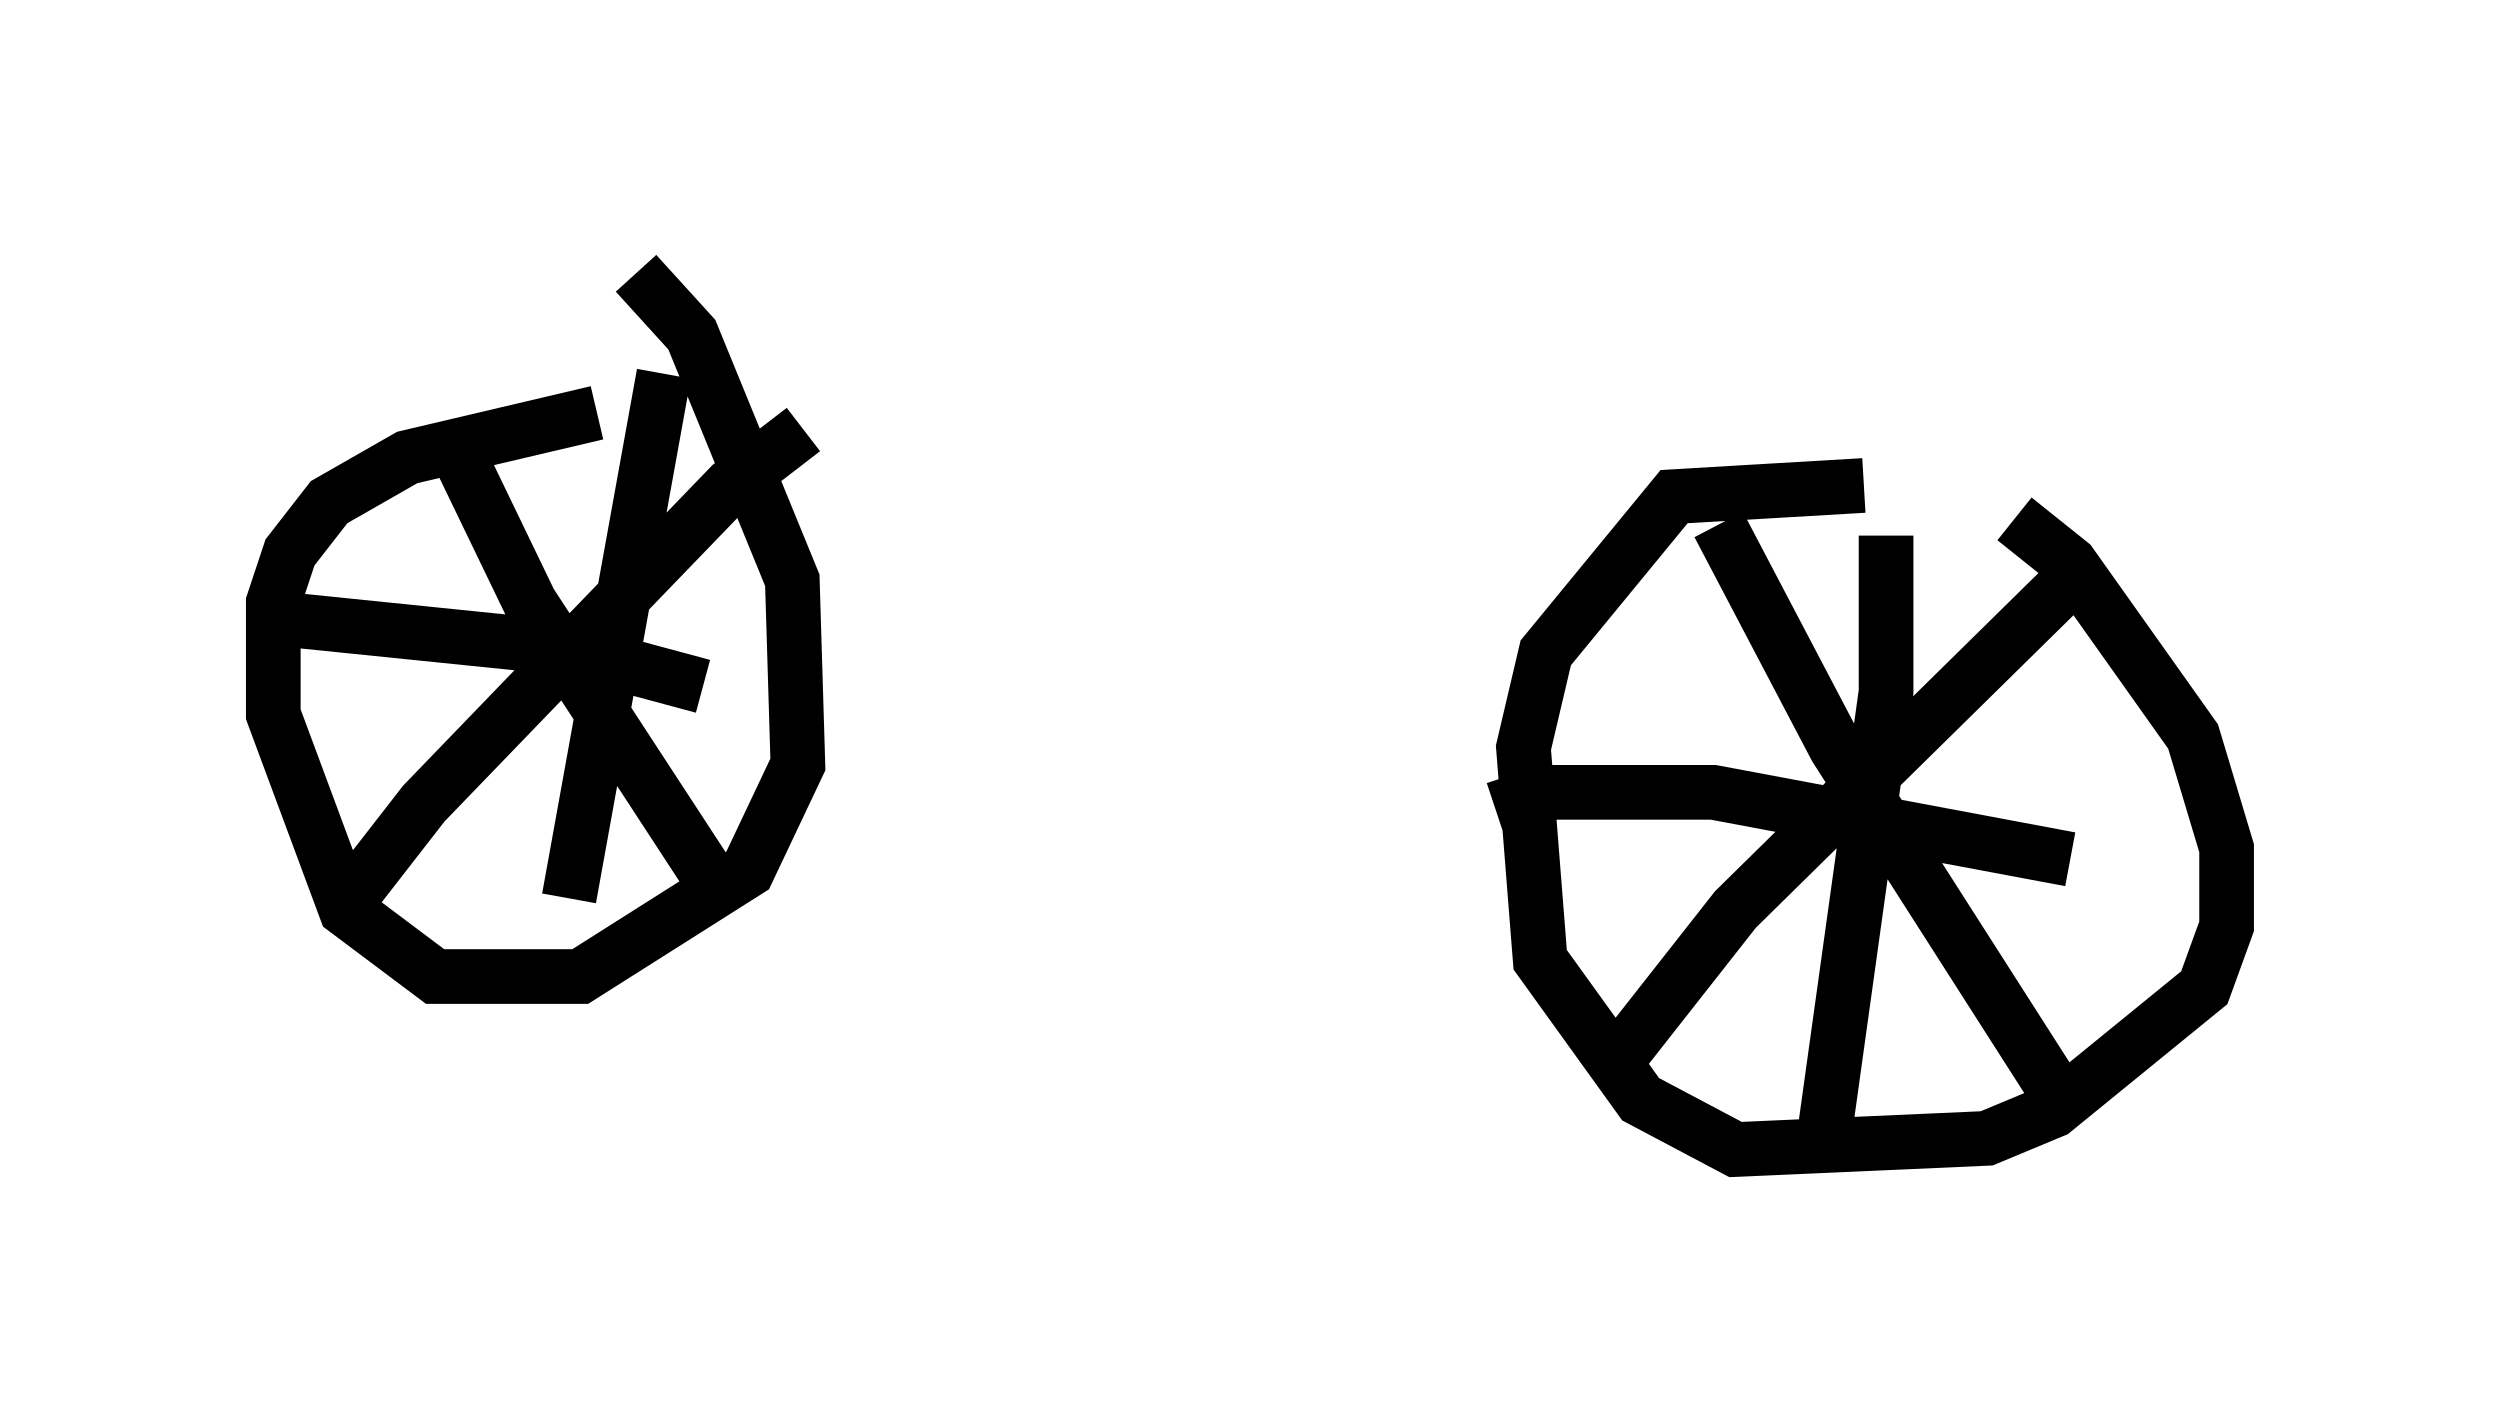 <?xml version="1.0" encoding="utf-8" ?>
<svg baseProfile="full" height="26.027" version="1.1" width="45.73" xmlns="http://www.w3.org/2000/svg" xmlns:ev="http://www.w3.org/2001/xml-events" xmlns:xlink="http://www.w3.org/1999/xlink"><defs /><rect fill="white" height="26.027" width="45.73" x="0" y="0" /><path d="M35.523, 9.288 m-1.429, -0.408 l-3.471, 0.204 -2.348, 2.858 l-0.408, 1.735 0.306, 3.879 l1.838, 2.552 1.735, 0.919 l4.594, -0.204 1.225, -0.51 l2.756, -2.246 0.408, -1.123 l0.0, -1.429 -0.613, -2.042 l-2.246, -3.165 -1.021, -0.817 m-25.929, -1.94 l-3.471, 0.817 -1.429, 0.817 l-0.715, 0.919 -0.306, 0.919 l0.0, 2.042 1.327, 3.573 l1.633, 1.225 2.654, 0.0 l3.063, -1.94 0.919, -1.94 l-0.102, -3.369 -1.838, -4.492 l-1.021, -1.123 m-3.369, 3.063 l1.429, 2.96 3.267, 5.002 m1.735, -8.167 l-1.327, 1.021 -5.615, 5.819 l-1.429, 1.838 m5.819, -9.698 l-1.735, 9.596 m-5.206, -5.104 l5.002, 0.51 2.654, 0.715 m18.579, -2.96 l2.144, 4.083 3.981, 6.227 m0.51, -9.494 l-6.329, 6.227 -2.246, 2.858 m5.002, -9.698 l0.0, 2.858 -1.123, 8.065 m-6.023, -5.921 l0.919, -0.306 3.063, 0.0 l6.533, 1.225 " fill="none" stroke="black" stroke-width="1" /></svg>